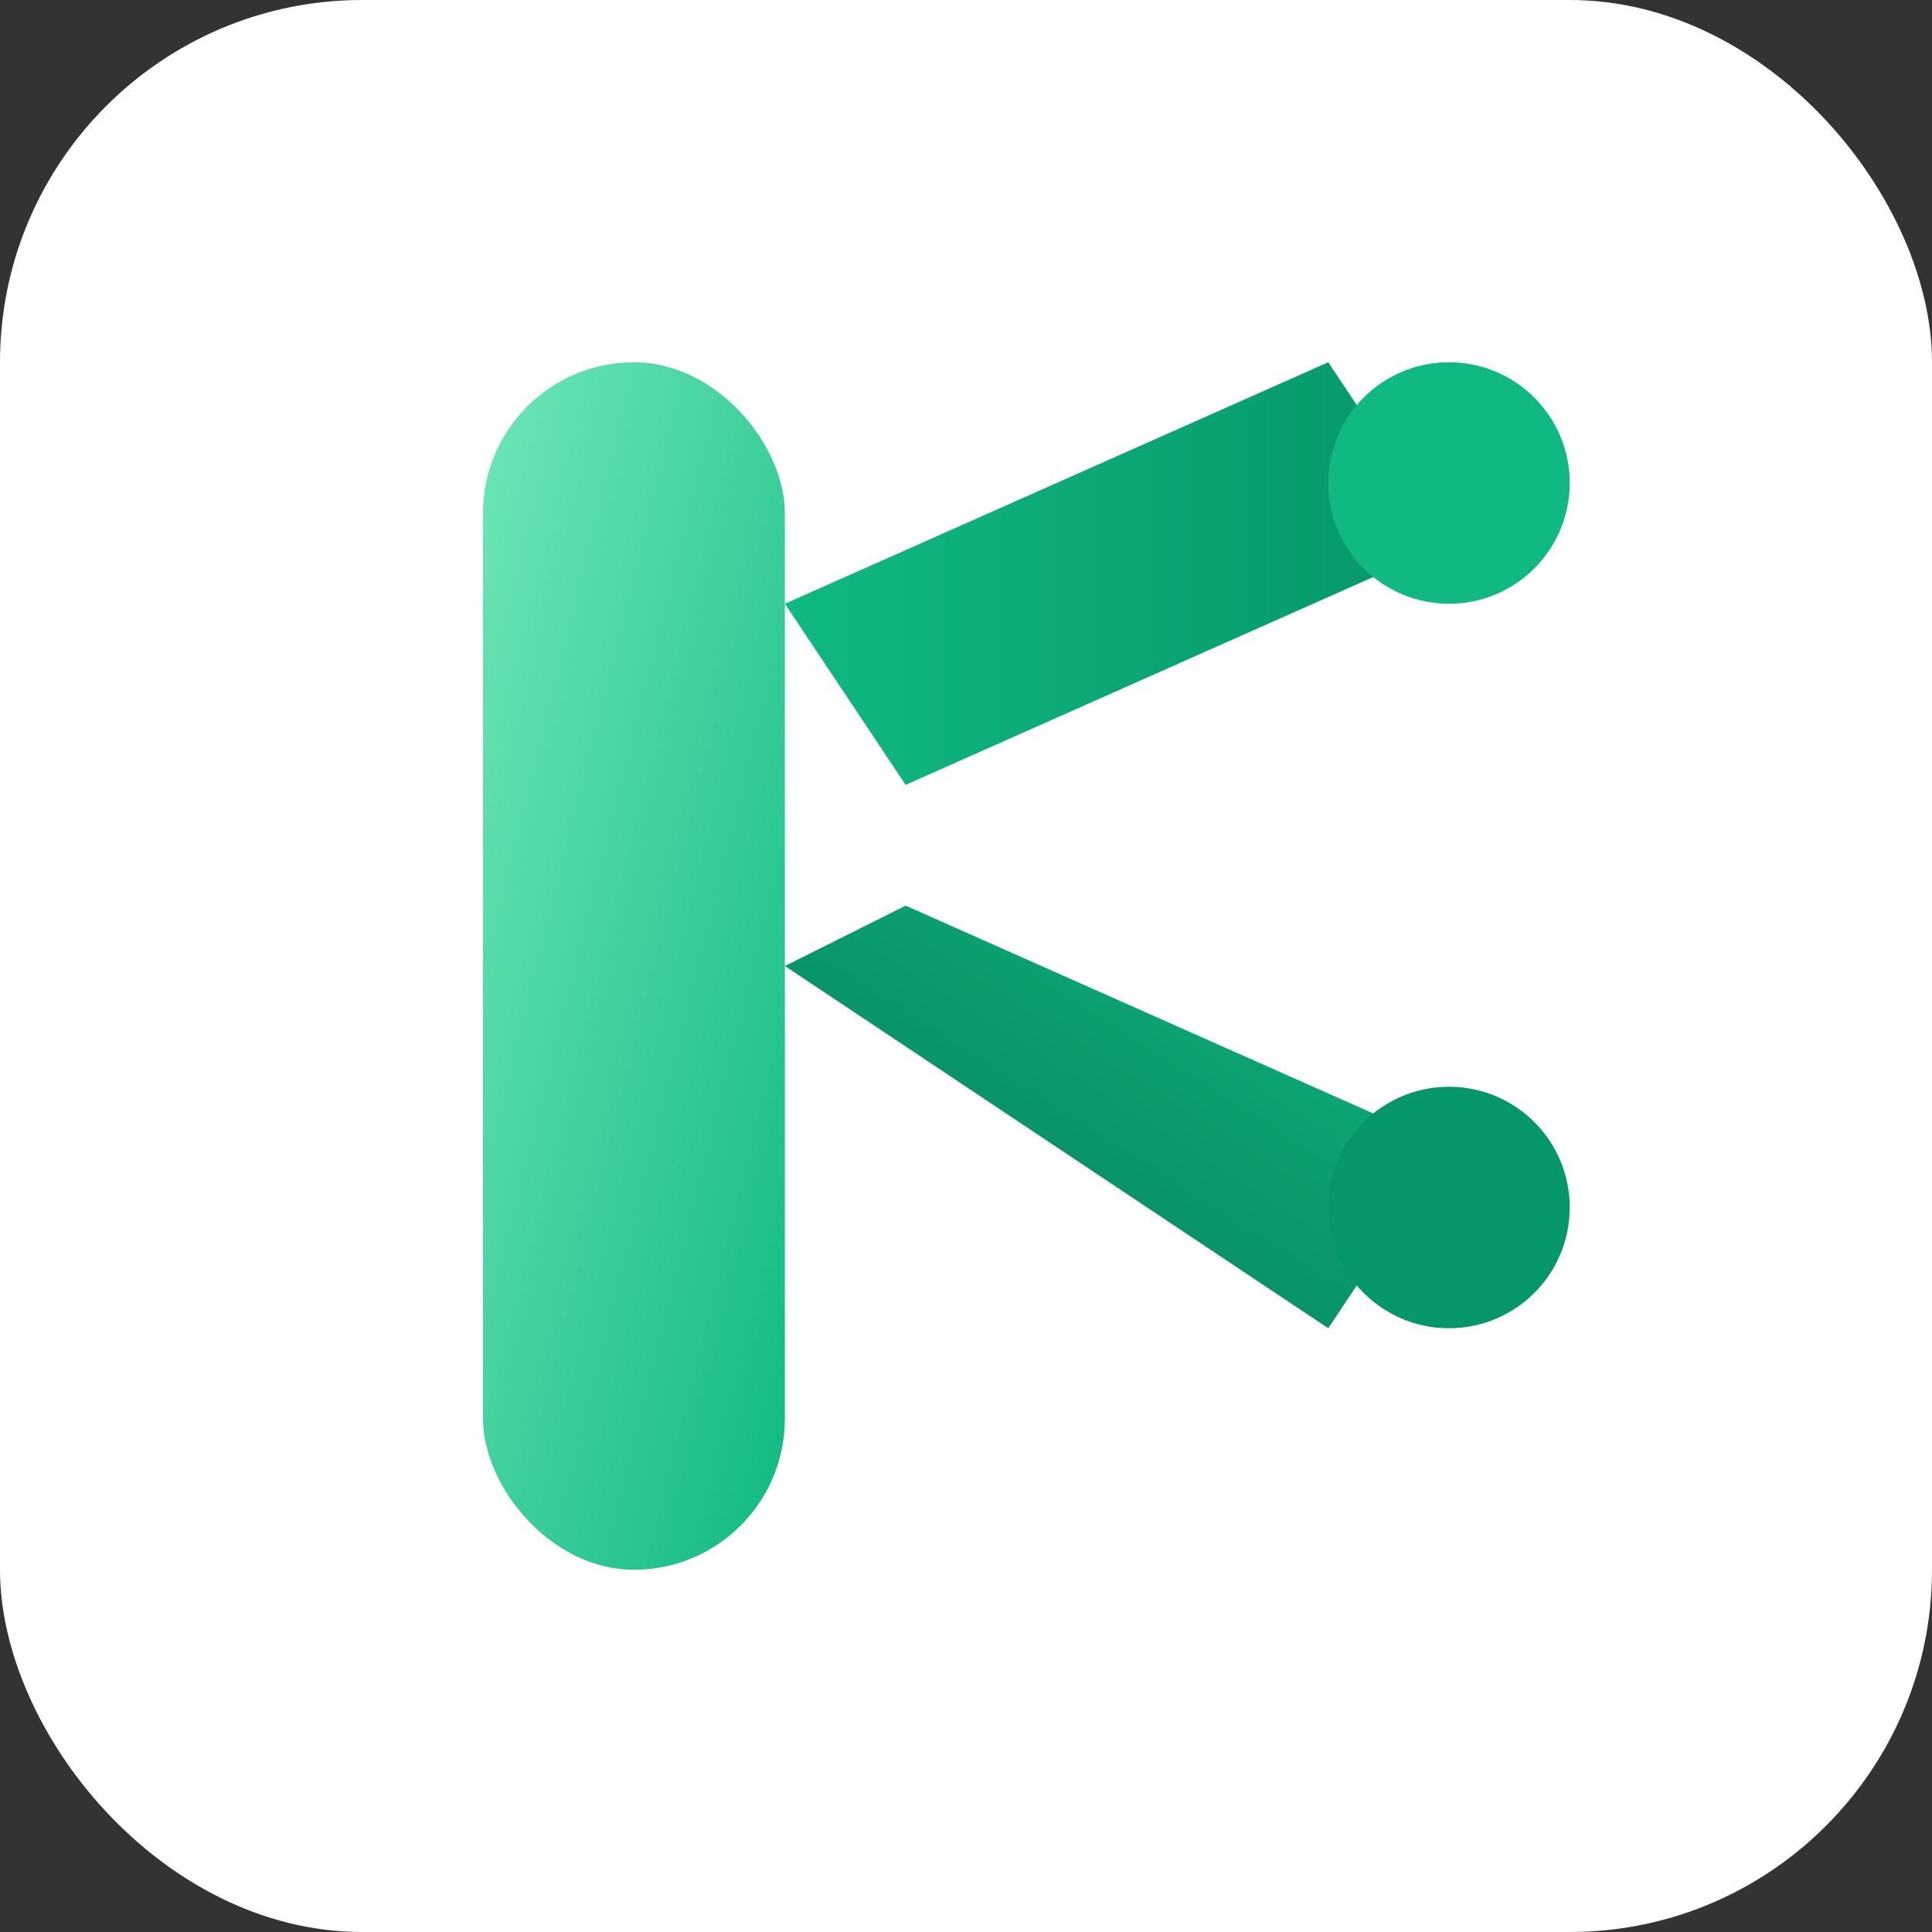 <svg viewBox="0 0 32 32" xmlns="http://www.w3.org/2000/svg">
	<rect x="0" y="0" width="32" height="32" fill="#333333" stroke="none"/>
	<defs>
		<linearGradient id="favStem" x1="0%" y1="0%" x2="100%" y2="100%">
			<stop offset="0%" style="stop-color:#6ee7b7;stop-opacity:1" />
			<stop offset="100%" style="stop-color:#10b981;stop-opacity:1" />
		</linearGradient>
		<linearGradient id="favTop" x1="0%" y1="0%" x2="100%" y2="0%">
			<stop offset="0%" style="stop-color:#10b981;stop-opacity:1" />
			<stop offset="100%" style="stop-color:#059669;stop-opacity:1" />
		</linearGradient>
		<linearGradient id="favBottom" x1="0%" y1="100%" x2="100%" y2="0%">
			<stop offset="0%" style="stop-color:#047857;stop-opacity:1" />
			<stop offset="100%" style="stop-color:#10b981;stop-opacity:1" />
		</linearGradient>
	</defs>
	<rect width="32" height="32" fill="#ffffff" rx="6"/>
	<rect x="8" y="6" width="5" height="20" rx="2.5" fill="url(#favStem)"/>
	<path d="M 13 10 L 22 6 L 24 9 L 15 13 Z" fill="url(#favTop)"/>
	<path d="M 13 16 L 15 15 L 24 19 L 22 22 Z" fill="url(#favBottom)"/>
	<circle cx="24" cy="8" r="2" fill="#10b981"/>
	<circle cx="24" cy="20" r="2" fill="#059669"/>
</svg>
